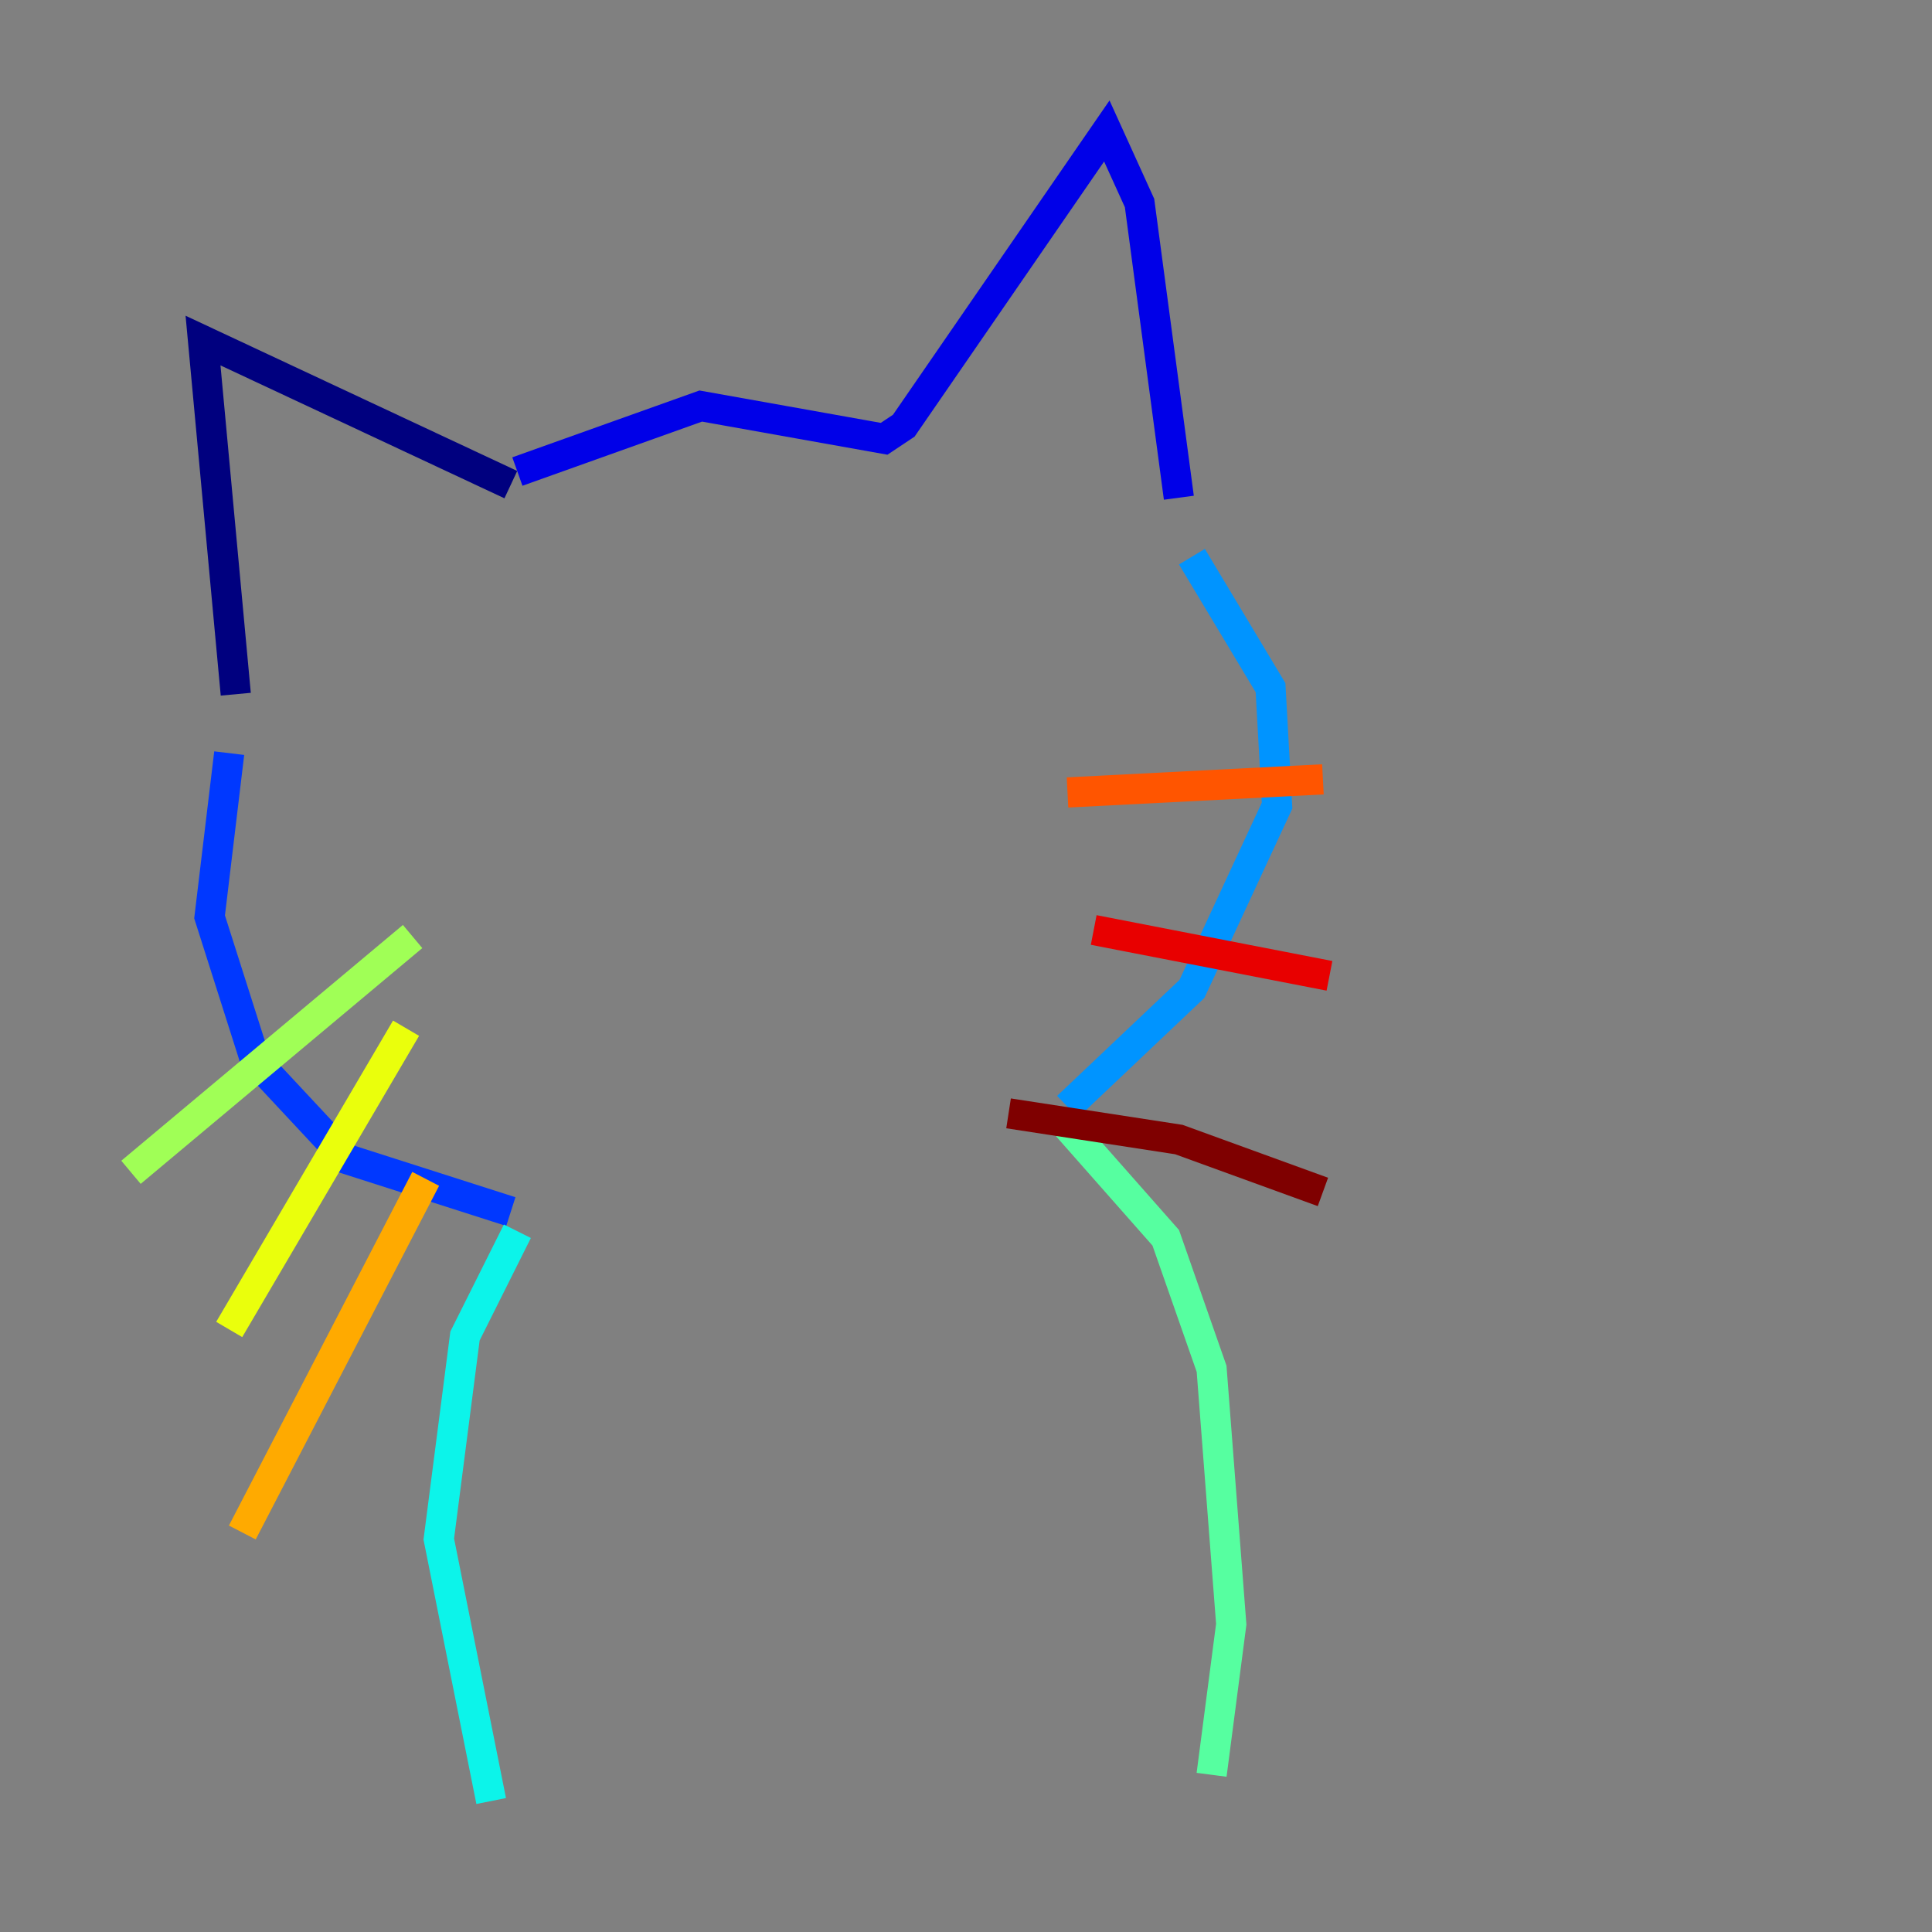 <?xml version="1.0" encoding="utf-8" ?>
<svg baseProfile="tiny" height="128" version="1.2" viewBox="0,0,128,128" width="128" xmlns="http://www.w3.org/2000/svg" xmlns:ev="http://www.w3.org/2001/xml-events" xmlns:xlink="http://www.w3.org/1999/xlink"><rect x="0" y="0" width="128" height="128" fill="#808080" stroke="none"/><defs /><polyline fill="none" points="15.62,45.993 13.451,22.563 33.844,32.108" stroke="#00007f" stroke-width="2" /><polyline fill="none" points="34.278,31.241 46.427,26.902 58.576,29.071 59.878,28.203 73.329,8.678 75.498,13.451 78.102,32.976" stroke="#0000e8" stroke-width="2" /><polyline fill="none" points="15.186,49.898 13.885,60.746 16.922,70.291 22.997,76.8 33.844,80.271" stroke="#0038ff" stroke-width="2" /><polyline fill="none" points="78.969,36.881 84.176,45.559 84.61,53.37 78.969,65.519 70.725,73.329" stroke="#0094ff" stroke-width="2" /><polyline fill="none" points="34.278,81.573 30.807,88.515 29.071,101.966 32.542,119.322" stroke="#0cf4ea" stroke-width="2" /><polyline fill="none" points="70.725,74.63 77.234,82.007 80.271,90.685 81.573,107.607 80.271,117.586" stroke="#56ffa0" stroke-width="2" /><polyline fill="none" points="27.336,62.047 8.678,77.668" stroke="#a0ff56" stroke-width="2" /><polyline fill="none" points="26.902,68.122 15.186,88.081" stroke="#eaff0c" stroke-width="2" /><polyline fill="none" points="28.203,78.102 16.054,101.532" stroke="#ffaa00" stroke-width="2" /><polyline fill="none" points="70.725,52.502 87.647,51.634" stroke="#ff5500" stroke-width="2" /><polyline fill="none" points="72.461,61.614 88.081,64.651" stroke="#e80000" stroke-width="2" /><polyline fill="none" points="66.82,73.763 78.102,75.498 87.647,78.969" stroke="#7f0000" stroke-width="2" /></svg>